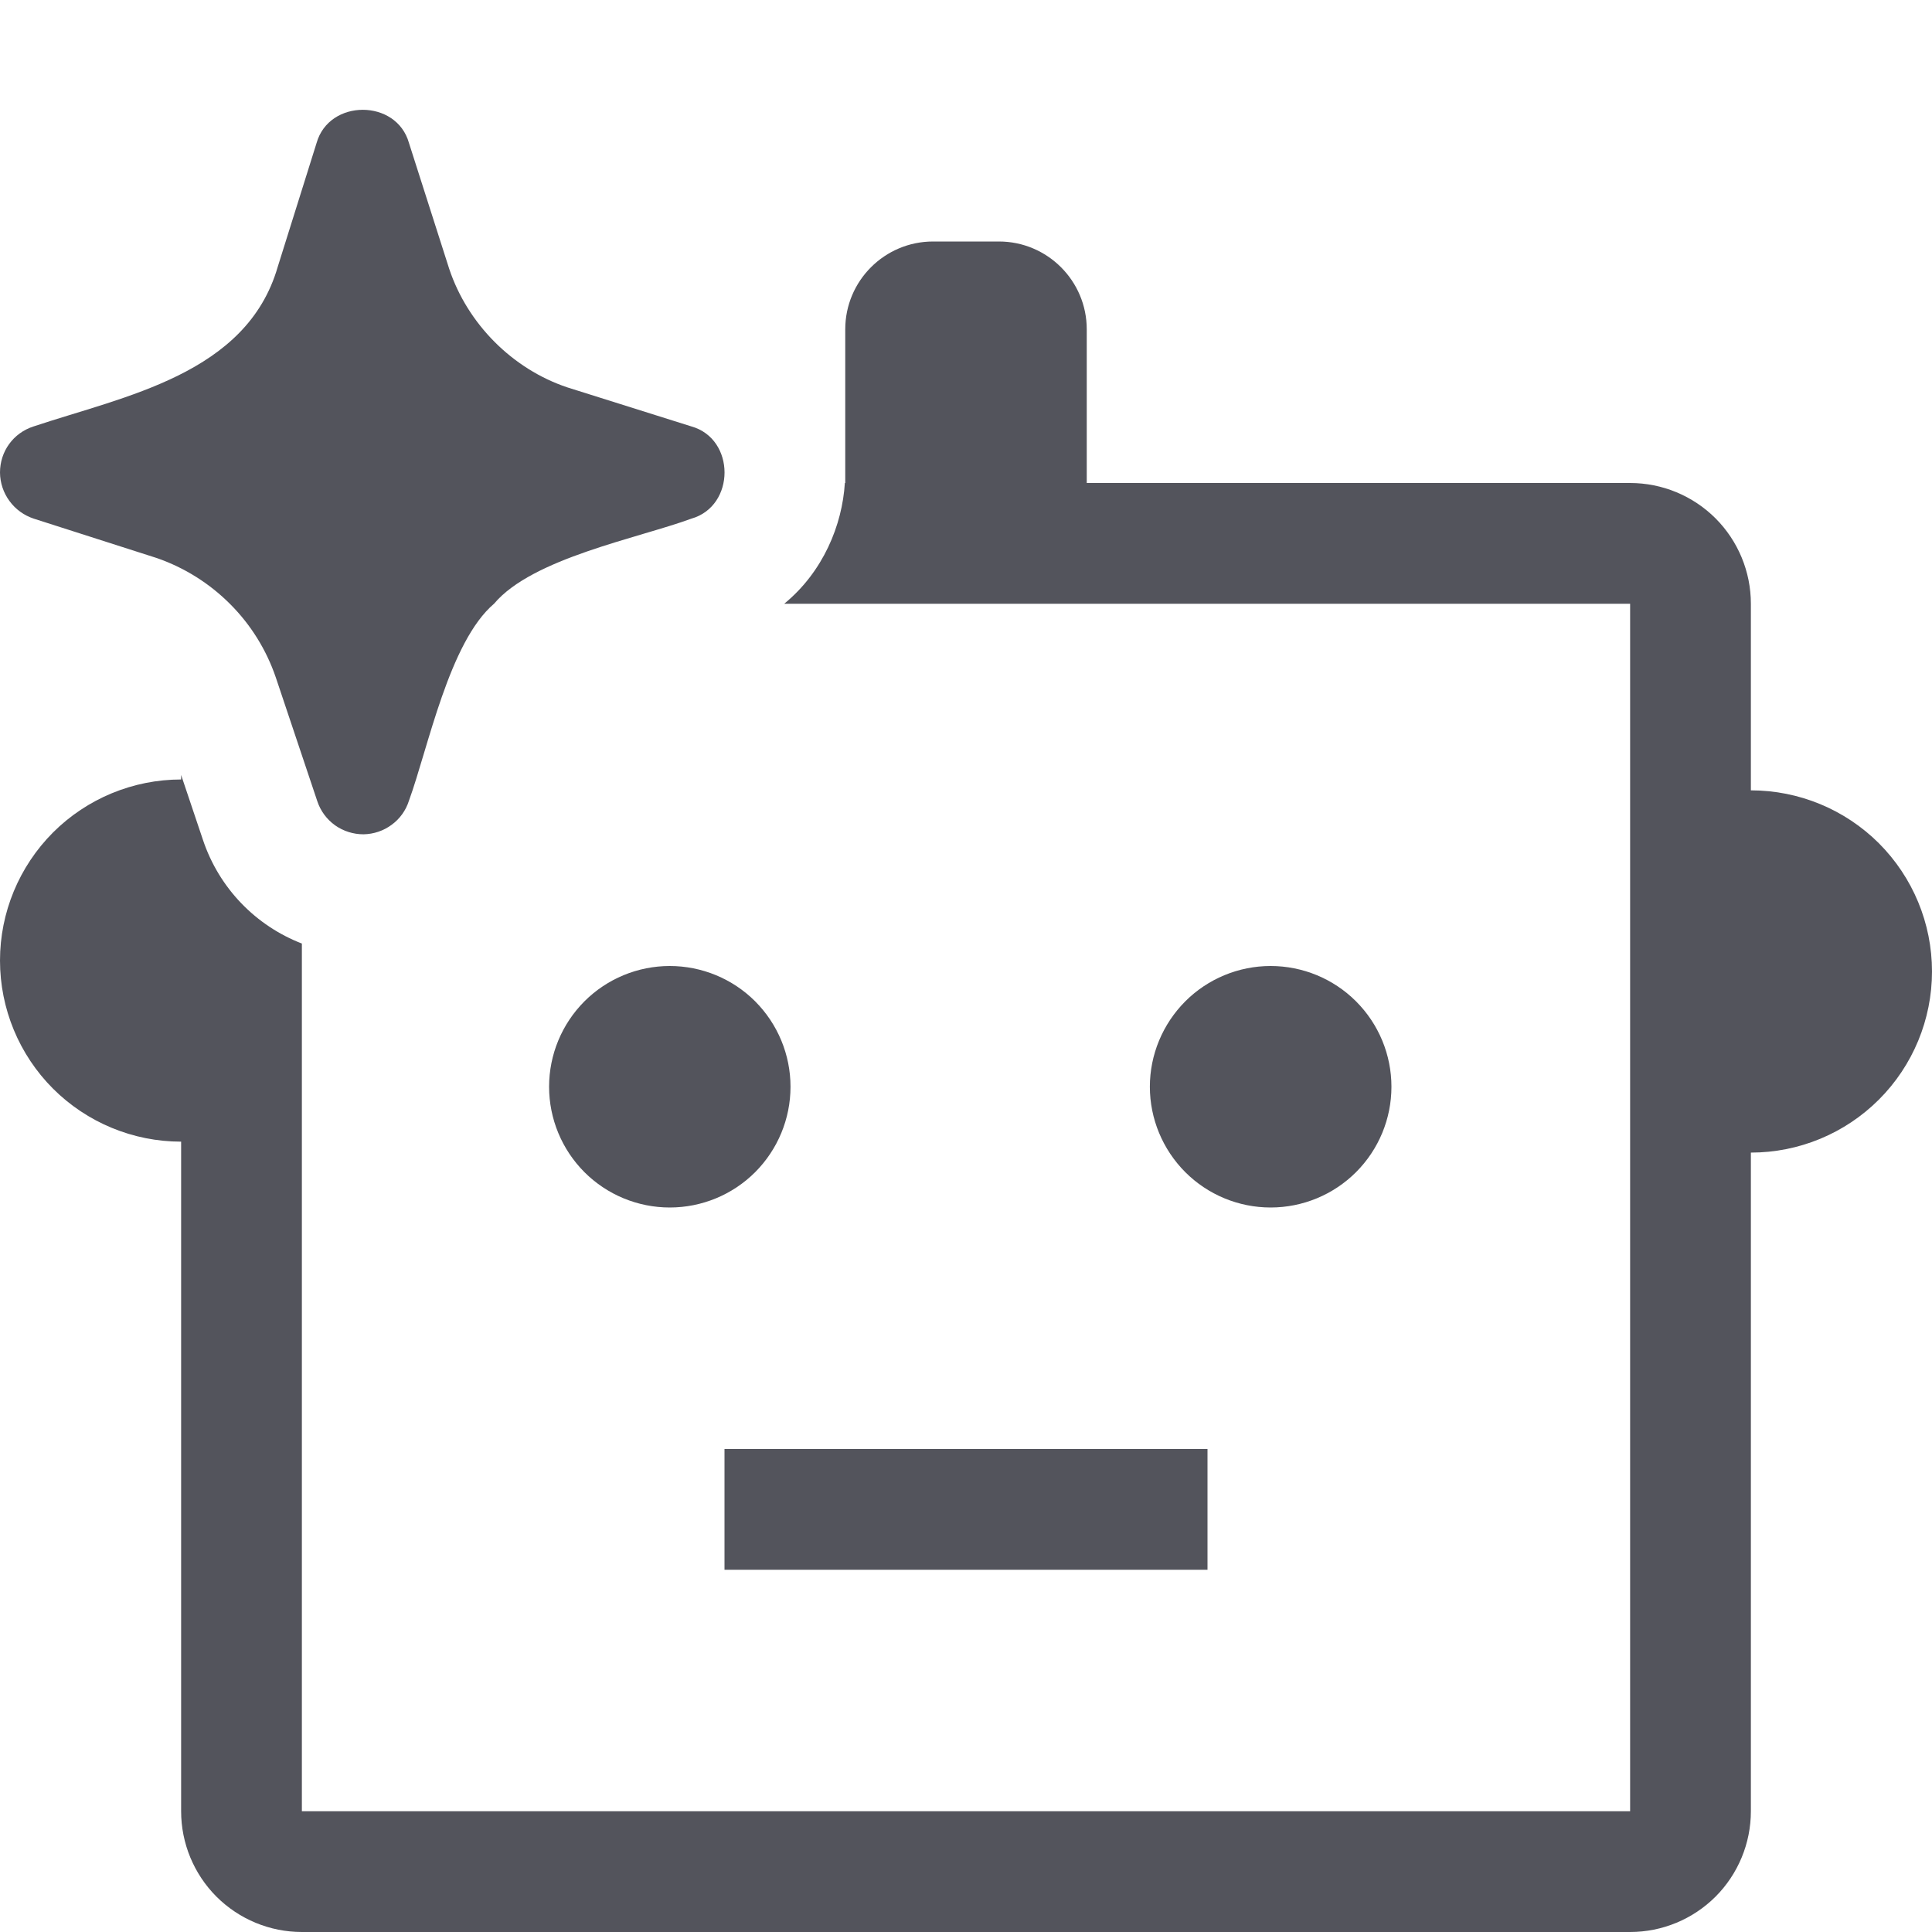 <svg width="24" height="24" viewBox="0 0 24 24" fill="none"
    xmlns="http://www.w3.org/2000/svg">
    <path d="M9.82 13.5C9.82 13.898 9.662 14.279 9.381 14.561C9.1 14.842 8.718 15 8.32 15C7.923 15 7.541 14.842 7.26 14.561C6.979 14.279 6.821 13.898 6.821 13.5C6.821 13.102 6.979 12.721 7.26 12.439C7.541 12.158 7.923 12 8.32 12C8.718 12 9.1 12.158 9.381 12.439C9.662 12.721 9.82 13.102 9.82 13.5ZM17.285 13.5C17.285 13.898 17.127 14.279 16.845 14.561C16.564 14.842 16.182 15 15.784 15C15.387 15 15.005 14.842 14.724 14.561C14.443 14.279 14.284 13.898 14.284 13.5C14.284 13.102 14.443 12.721 14.724 12.439C15.005 12.158 15.387 12 15.784 12C16.182 12 16.564 12.158 16.845 12.439C17.127 12.721 17.285 13.102 17.285 13.5ZM9 18H15V19.5H9V18ZM0 5.87C0 5.607 0.165 5.378 0.418 5.297C1.55 4.919 3.064 4.649 3.45 3.315L3.933 1.775C4.089 1.227 4.925 1.227 5.08 1.775L5.58 3.339C5.809 4.026 6.367 4.584 7.047 4.812L8.588 5.297C9.138 5.451 9.138 6.287 8.588 6.443C7.925 6.687 6.614 6.933 6.138 7.499C5.58 7.973 5.319 9.291 5.08 9.947C5.042 10.067 4.967 10.172 4.865 10.246C4.764 10.321 4.641 10.362 4.515 10.364C4.389 10.364 4.265 10.325 4.162 10.252C4.059 10.178 3.982 10.074 3.942 9.954L3.426 8.415C3.309 8.072 3.115 7.76 2.859 7.504C2.603 7.247 2.292 7.052 1.95 6.933L0.42 6.443C0.299 6.403 0.193 6.327 0.118 6.224C0.042 6.121 0.001 5.997 0 5.87ZM3.75 11.721V22.5H20.25V7.5H9.742C10.226 7.103 10.463 6.522 10.495 6H10.5V4.091C10.5 3.489 10.989 3 11.591 3H12.409C13.011 3 13.5 3.489 13.5 4.091V6H20.25C20.648 6 21.029 6.158 21.311 6.439C21.592 6.721 21.75 7.102 21.75 7.5V9.818C22.347 9.818 22.919 10.055 23.341 10.476C23.763 10.899 24 11.471 24 12.068C24 12.664 23.763 13.237 23.341 13.659C22.919 14.081 22.347 14.318 21.75 14.318V22.5C21.75 22.898 21.592 23.279 21.311 23.561C21.029 23.842 20.648 24 20.25 24H3.75C3.352 24 2.971 23.842 2.689 23.561C2.408 23.279 2.25 22.898 2.25 22.5V14.182C1.653 14.182 1.081 13.945 0.659 13.524C0.237 13.102 0 12.529 0 11.932C0 11.336 0.237 10.764 0.659 10.341C1.081 9.92 1.653 9.683 2.25 9.683V9.627L2.52 10.43C2.723 11.039 3.183 11.502 3.75 11.721Z" fill="#53545C"/>
</svg>
